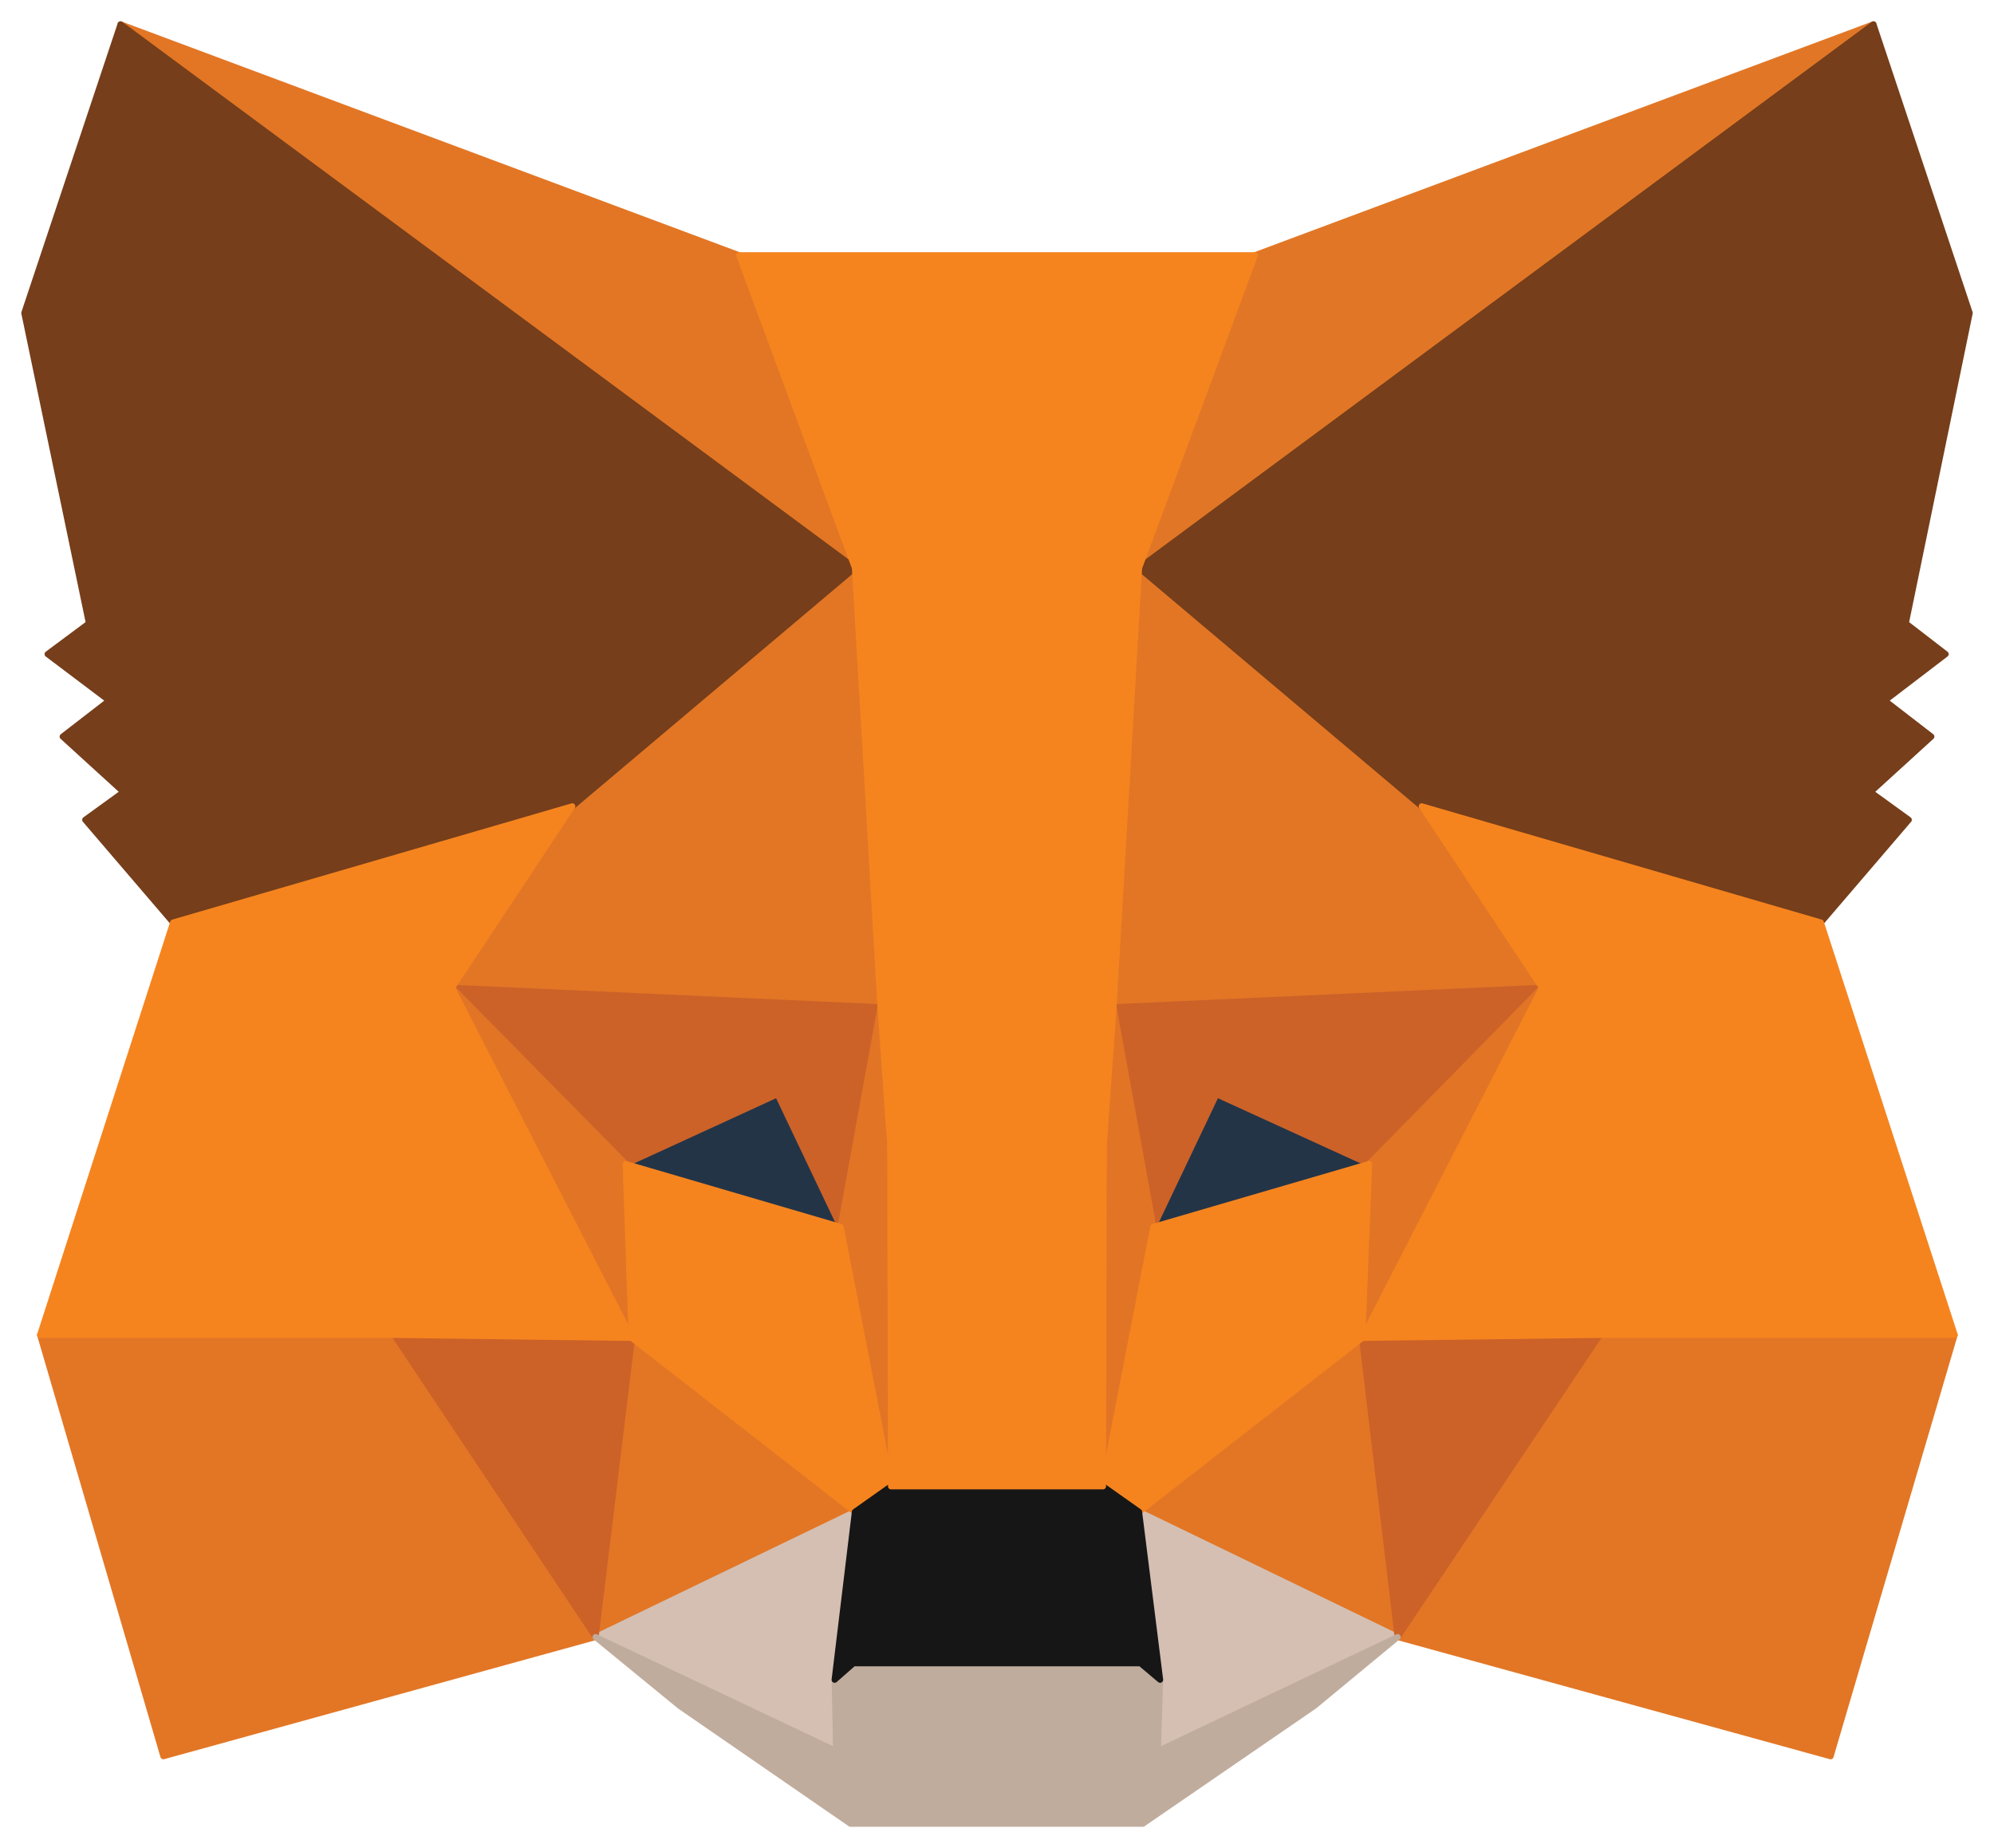 <svg width="82" height="76" viewBox="0 0 82 76" fill="none" xmlns="http://www.w3.org/2000/svg">
<path d="M77.043 1.001L45.791 24.125L51.603 10.497L77.043 1.001Z" fill="#E17726" stroke="#E17726" stroke-width="0.25" stroke-linecap="round" stroke-linejoin="round"/>
<path d="M4.956 1.001L35.93 24.341L30.397 10.497L4.956 1.001Z" fill="#E27625" stroke="#E27625" stroke-width="0.25" stroke-linecap="round" stroke-linejoin="round"/>
<path d="M65.791 54.618L57.475 67.321L75.281 72.224L80.381 54.896L65.791 54.618Z" fill="#E27625" stroke="#E27625" stroke-width="0.25" stroke-linecap="round" stroke-linejoin="round"/>
<path d="M1.649 54.896L6.719 72.224L24.493 67.321L16.209 54.618L1.649 54.896Z" fill="#E27625" stroke="#E27625" stroke-width="0.25" stroke-linecap="round" stroke-linejoin="round"/>
<path d="M23.536 33.159L18.59 40.621L36.21 41.422L35.623 22.46L23.536 33.159Z" fill="#E27625" stroke="#E27625" stroke-width="0.25" stroke-linecap="round" stroke-linejoin="round"/>
<path d="M58.465 33.159L46.193 22.245L45.791 41.422L63.411 40.621L58.465 33.159Z" fill="#E27625" stroke="#E27625" stroke-width="0.25" stroke-linecap="round" stroke-linejoin="round"/>
<path d="M24.493 67.322L35.158 62.173L25.977 55.02L24.493 67.322Z" fill="#E27625" stroke="#E27625" stroke-width="0.25" stroke-linecap="round" stroke-linejoin="round"/>
<path d="M46.842 62.173L57.476 67.322L56.023 55.02L46.842 62.173Z" fill="#E27625" stroke="#E27625" stroke-width="0.25" stroke-linecap="round" stroke-linejoin="round"/>
<path d="M57.476 67.322L46.842 62.173L47.708 69.079L47.615 72.008L57.476 67.322Z" fill="#D5BFB2" stroke="#D5BFB2" stroke-width="0.25" stroke-linecap="round" stroke-linejoin="round"/>
<path d="M24.493 67.322L34.385 72.008L34.324 69.079L35.158 62.173L24.493 67.322Z" fill="#D5BFB2" stroke="#D5BFB2" stroke-width="0.25" stroke-linecap="round" stroke-linejoin="round"/>
<path d="M34.57 50.456L25.729 47.867L31.973 44.999L34.57 50.456Z" fill="#233447" stroke="#233447" stroke-width="0.25" stroke-linecap="round" stroke-linejoin="round"/>
<path d="M47.429 50.456L50.026 44.999L56.301 47.867L47.429 50.456Z" fill="#233447" stroke="#233447" stroke-width="0.25" stroke-linecap="round" stroke-linejoin="round"/>
<path d="M24.493 67.321L26.038 54.618L16.208 54.896L24.493 67.321Z" fill="#CC6228" stroke="#CC6228" stroke-width="0.25" stroke-linecap="round" stroke-linejoin="round"/>
<path d="M55.961 54.618L57.476 67.321L65.791 54.896L55.961 54.618Z" fill="#CC6228" stroke="#CC6228" stroke-width="0.25" stroke-linecap="round" stroke-linejoin="round"/>
<path d="M63.411 40.621L45.791 41.422L47.429 50.456L50.026 44.999L56.301 47.866L63.411 40.621Z" fill="#CC6228" stroke="#CC6228" stroke-width="0.25" stroke-linecap="round" stroke-linejoin="round"/>
<path d="M25.731 47.866L31.975 44.999L34.572 50.456L36.21 41.422L18.59 40.621L25.731 47.866Z" fill="#CC6228" stroke="#CC6228" stroke-width="0.25" stroke-linecap="round" stroke-linejoin="round"/>
<path d="M18.59 40.621L25.978 55.02L25.731 47.866L18.59 40.621Z" fill="#E27525" stroke="#E27525" stroke-width="0.25" stroke-linecap="round" stroke-linejoin="round"/>
<path d="M56.303 47.866L56.024 55.02L63.412 40.621L56.303 47.866Z" fill="#E27525" stroke="#E27525" stroke-width="0.25" stroke-linecap="round" stroke-linejoin="round"/>
<path d="M36.209 41.422L34.571 50.456L36.642 61.124L37.106 47.065L36.209 41.422Z" fill="#E27525" stroke="#E27525" stroke-width="0.25" stroke-linecap="round" stroke-linejoin="round"/>
<path d="M45.792 41.422L44.926 47.034L45.359 61.124L47.43 50.456L45.792 41.422Z" fill="#E27525" stroke="#E27525" stroke-width="0.25" stroke-linecap="round" stroke-linejoin="round"/>
<path d="M47.429 50.457L45.358 61.125L46.842 62.173L56.022 55.02L56.301 47.867L47.429 50.457Z" fill="#F5841F" stroke="#F5841F" stroke-width="0.25" stroke-linecap="round" stroke-linejoin="round"/>
<path d="M25.729 47.867L25.977 55.02L35.157 62.173L36.641 61.125L34.57 50.457L25.729 47.867Z" fill="#F5841F" stroke="#F5841F" stroke-width="0.25" stroke-linecap="round" stroke-linejoin="round"/>
<path d="M47.616 72.008L47.708 69.079L46.905 68.401H35.096L34.324 69.079L34.385 72.008L24.493 67.322L27.956 70.158L34.973 74.999H46.997L54.045 70.158L57.476 67.322L47.616 72.008Z" fill="#C0AC9D" stroke="#C0AC9D" stroke-width="0.25" stroke-linecap="round" stroke-linejoin="round"/>
<path d="M46.842 62.173L45.358 61.124H36.641L35.157 62.173L34.323 69.079L35.096 68.401H46.904L47.708 69.079L46.842 62.173Z" fill="#161616" stroke="#161616" stroke-width="0.25" stroke-linecap="round" stroke-linejoin="round"/>
<path d="M78.372 25.636L81 12.871L77.043 1.001L46.842 23.355L58.465 33.159L74.879 37.938L78.496 33.714L76.92 32.573L79.423 30.292L77.507 28.812L80.011 26.9L78.372 25.636Z" fill="#763E1A" stroke="#763E1A" stroke-width="0.25" stroke-linecap="round" stroke-linejoin="round"/>
<path d="M1 12.871L3.658 25.636L1.958 26.9L4.493 28.812L2.577 30.292L5.08 32.573L3.504 33.714L7.121 37.938L23.535 33.159L35.158 23.355L4.957 1.001L1 12.871Z" fill="#763E1A" stroke="#763E1A" stroke-width="0.25" stroke-linecap="round" stroke-linejoin="round"/>
<path d="M74.881 37.938L58.466 33.159L63.412 40.621L56.024 55.019L65.793 54.896H80.383L74.881 37.938Z" fill="#F5841F" stroke="#F5841F" stroke-width="0.25" stroke-linecap="round" stroke-linejoin="round"/>
<path d="M23.535 33.159L7.12 37.938L1.649 54.896H16.209L25.977 55.019L18.589 40.621L23.535 33.159Z" fill="#F5841F" stroke="#F5841F" stroke-width="0.25" stroke-linecap="round" stroke-linejoin="round"/>
<path d="M45.792 41.422L46.843 23.354L51.603 10.497H30.398L35.158 23.354L36.209 41.422L36.611 47.095L36.642 61.124H45.359L45.39 47.095L45.792 41.422Z" fill="#F5841F" stroke="#F5841F" stroke-width="0.25" stroke-linecap="round" stroke-linejoin="round"/>
</svg>
